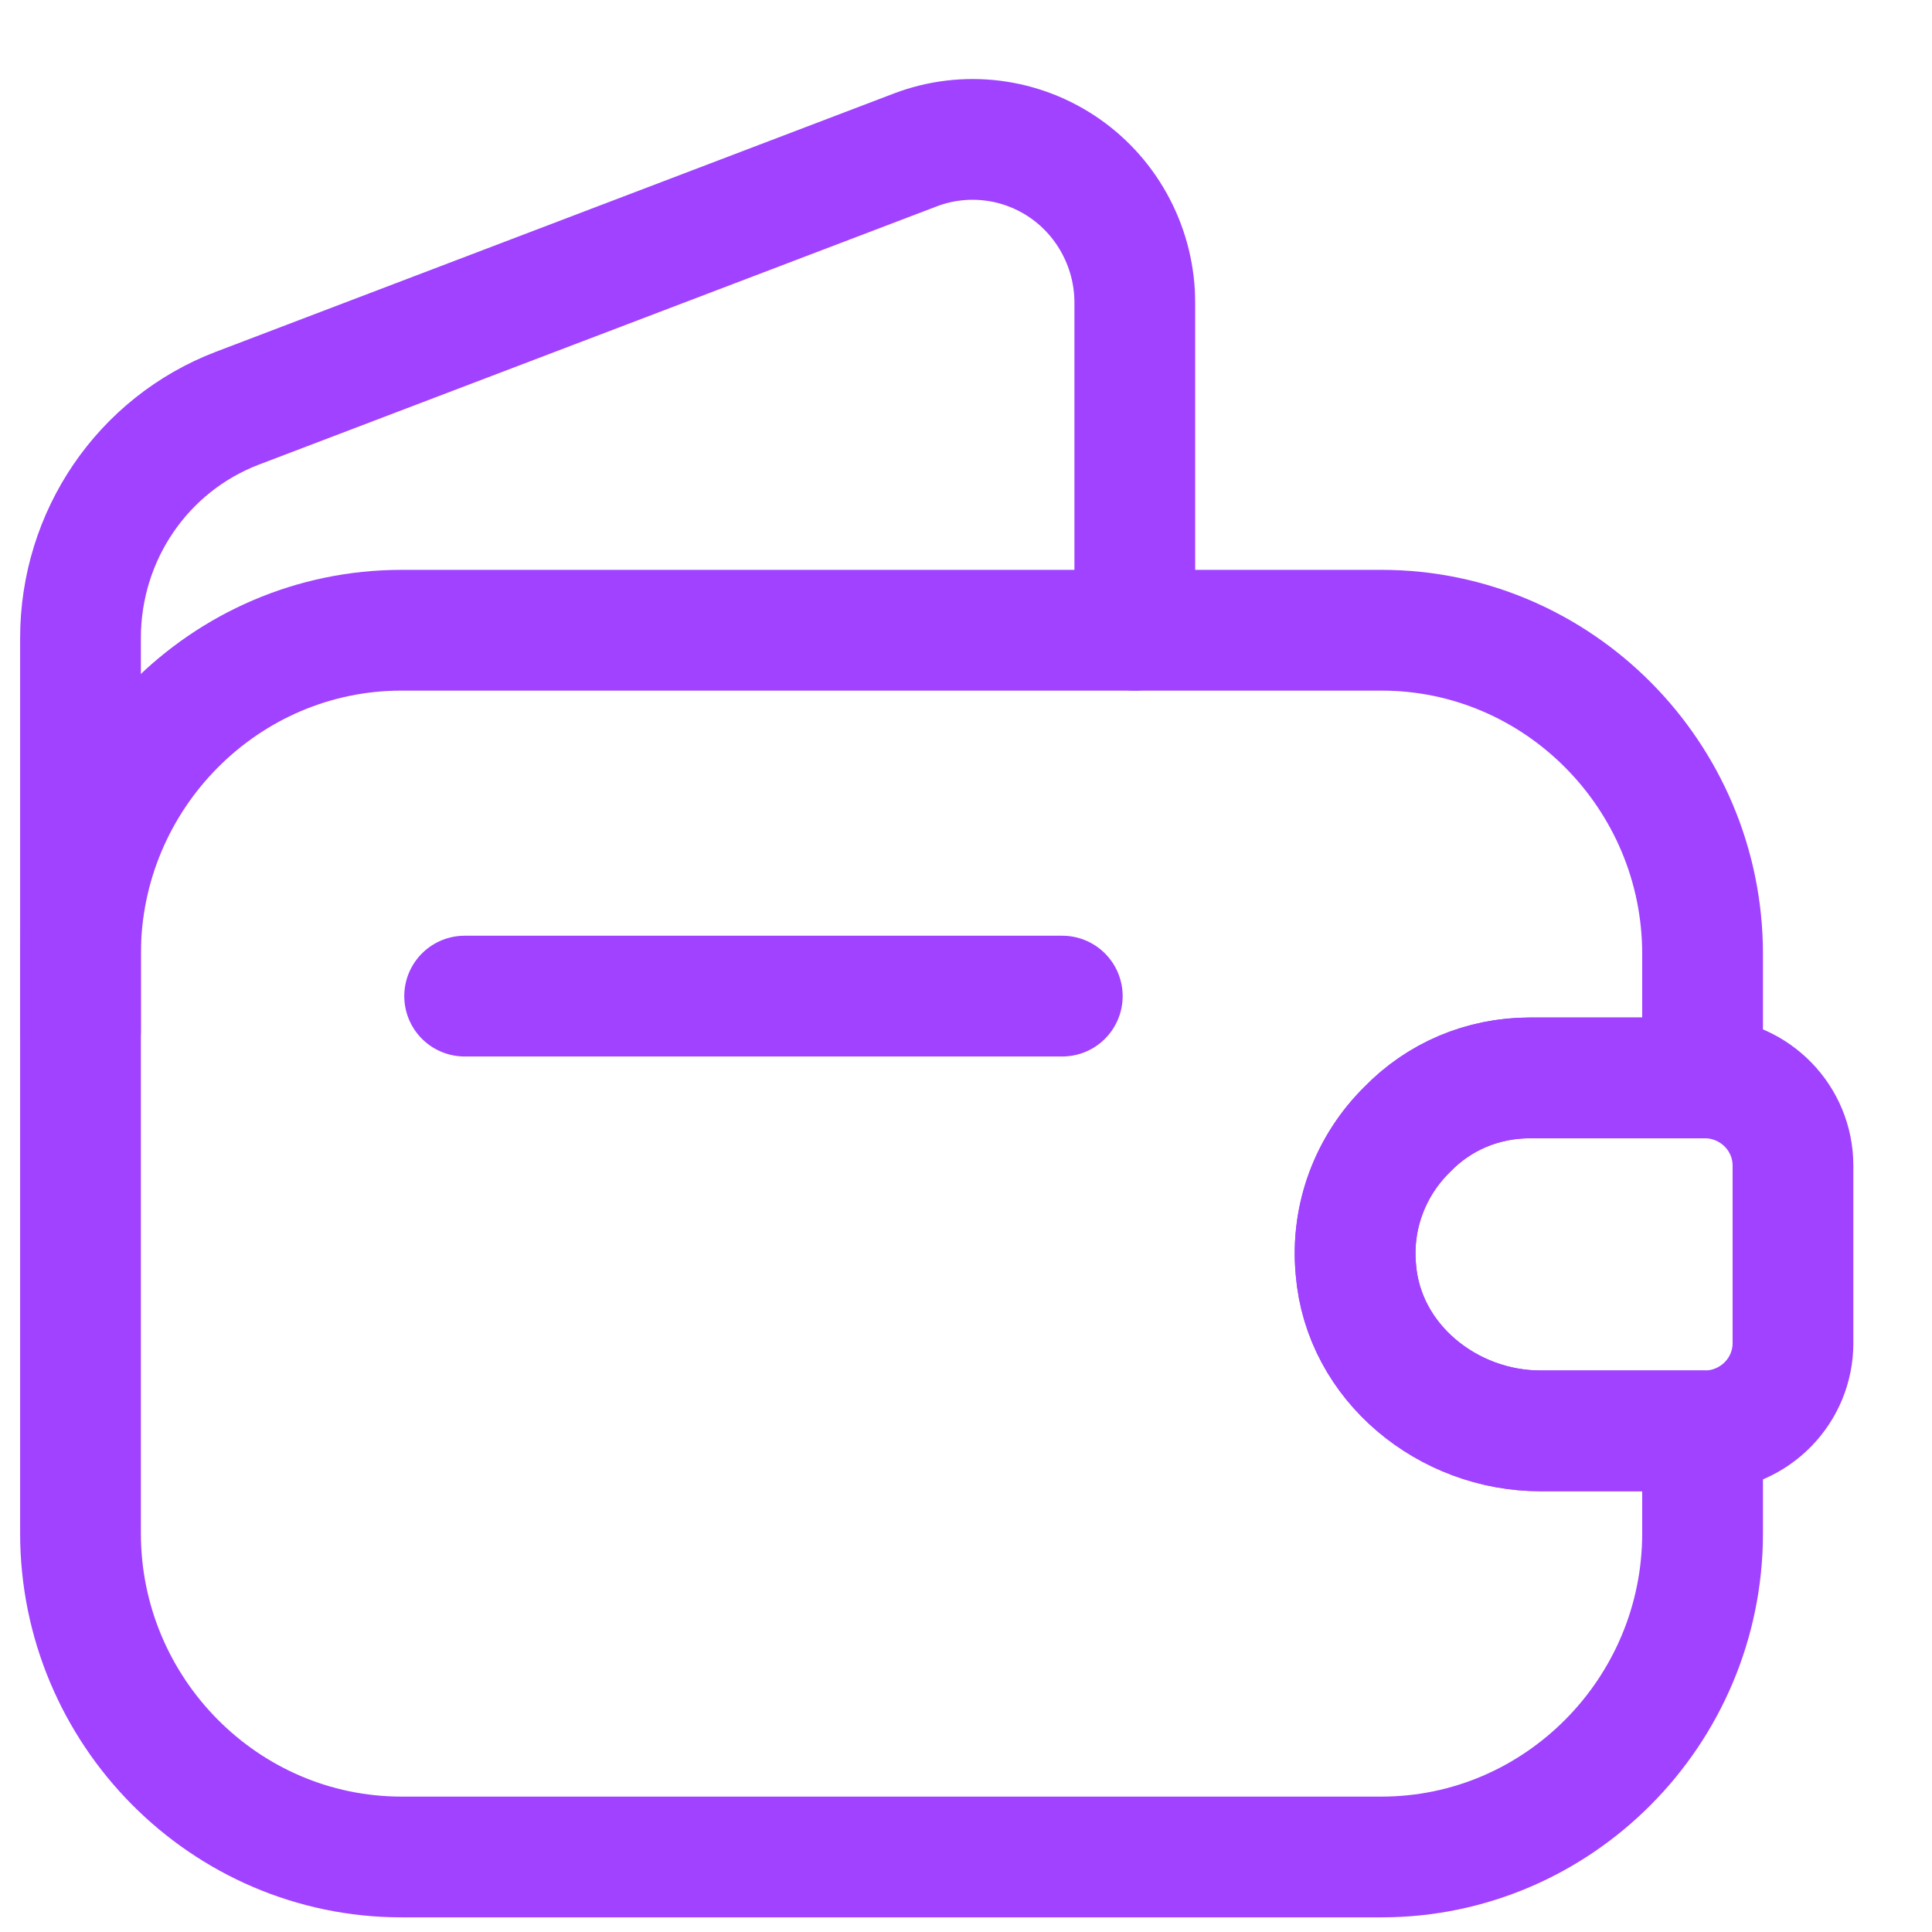 <svg width="24" height="24" viewBox="0 0 24 24" fill="none" xmlns="http://www.w3.org/2000/svg">
<path d="M17.48 14.032C17.035 14.47 16.78 15.101 16.844 15.775C16.939 16.93 17.989 17.774 19.135 17.774H21.15V19.047C21.15 21.261 19.357 23.068 17.162 23.068H4.988C2.792 23.068 1 21.261 1 19.047V11.85C1 9.636 2.792 7.829 4.988 7.829H17.162C19.357 7.829 21.15 9.636 21.15 11.85V13.39H19.007C18.413 13.39 17.873 13.625 17.48 14.032Z" stroke="#A042FF" stroke-width="1.5" stroke-linecap="round" stroke-linejoin="round"/>
<path d="M1 12.813V7.926C1 6.653 1.774 5.519 2.951 5.07L11.372 1.862C11.677 1.746 12.005 1.707 12.329 1.747C12.652 1.787 12.962 1.906 13.23 2.093C13.498 2.28 13.717 2.53 13.868 2.822C14.019 3.113 14.098 3.437 14.097 3.766V7.829M5.772 12.374H13.196M22.273 14.481V16.684C22.273 17.272 21.806 17.753 21.212 17.775H19.134C17.988 17.775 16.938 16.93 16.843 15.775C16.779 15.101 17.034 14.47 17.479 14.032C17.872 13.625 18.413 13.39 19.006 13.39H21.212C21.806 13.412 22.273 13.893 22.273 14.481Z" stroke="#A042FF" stroke-width="1.5" stroke-linecap="round" stroke-linejoin="round"/>
</svg>
